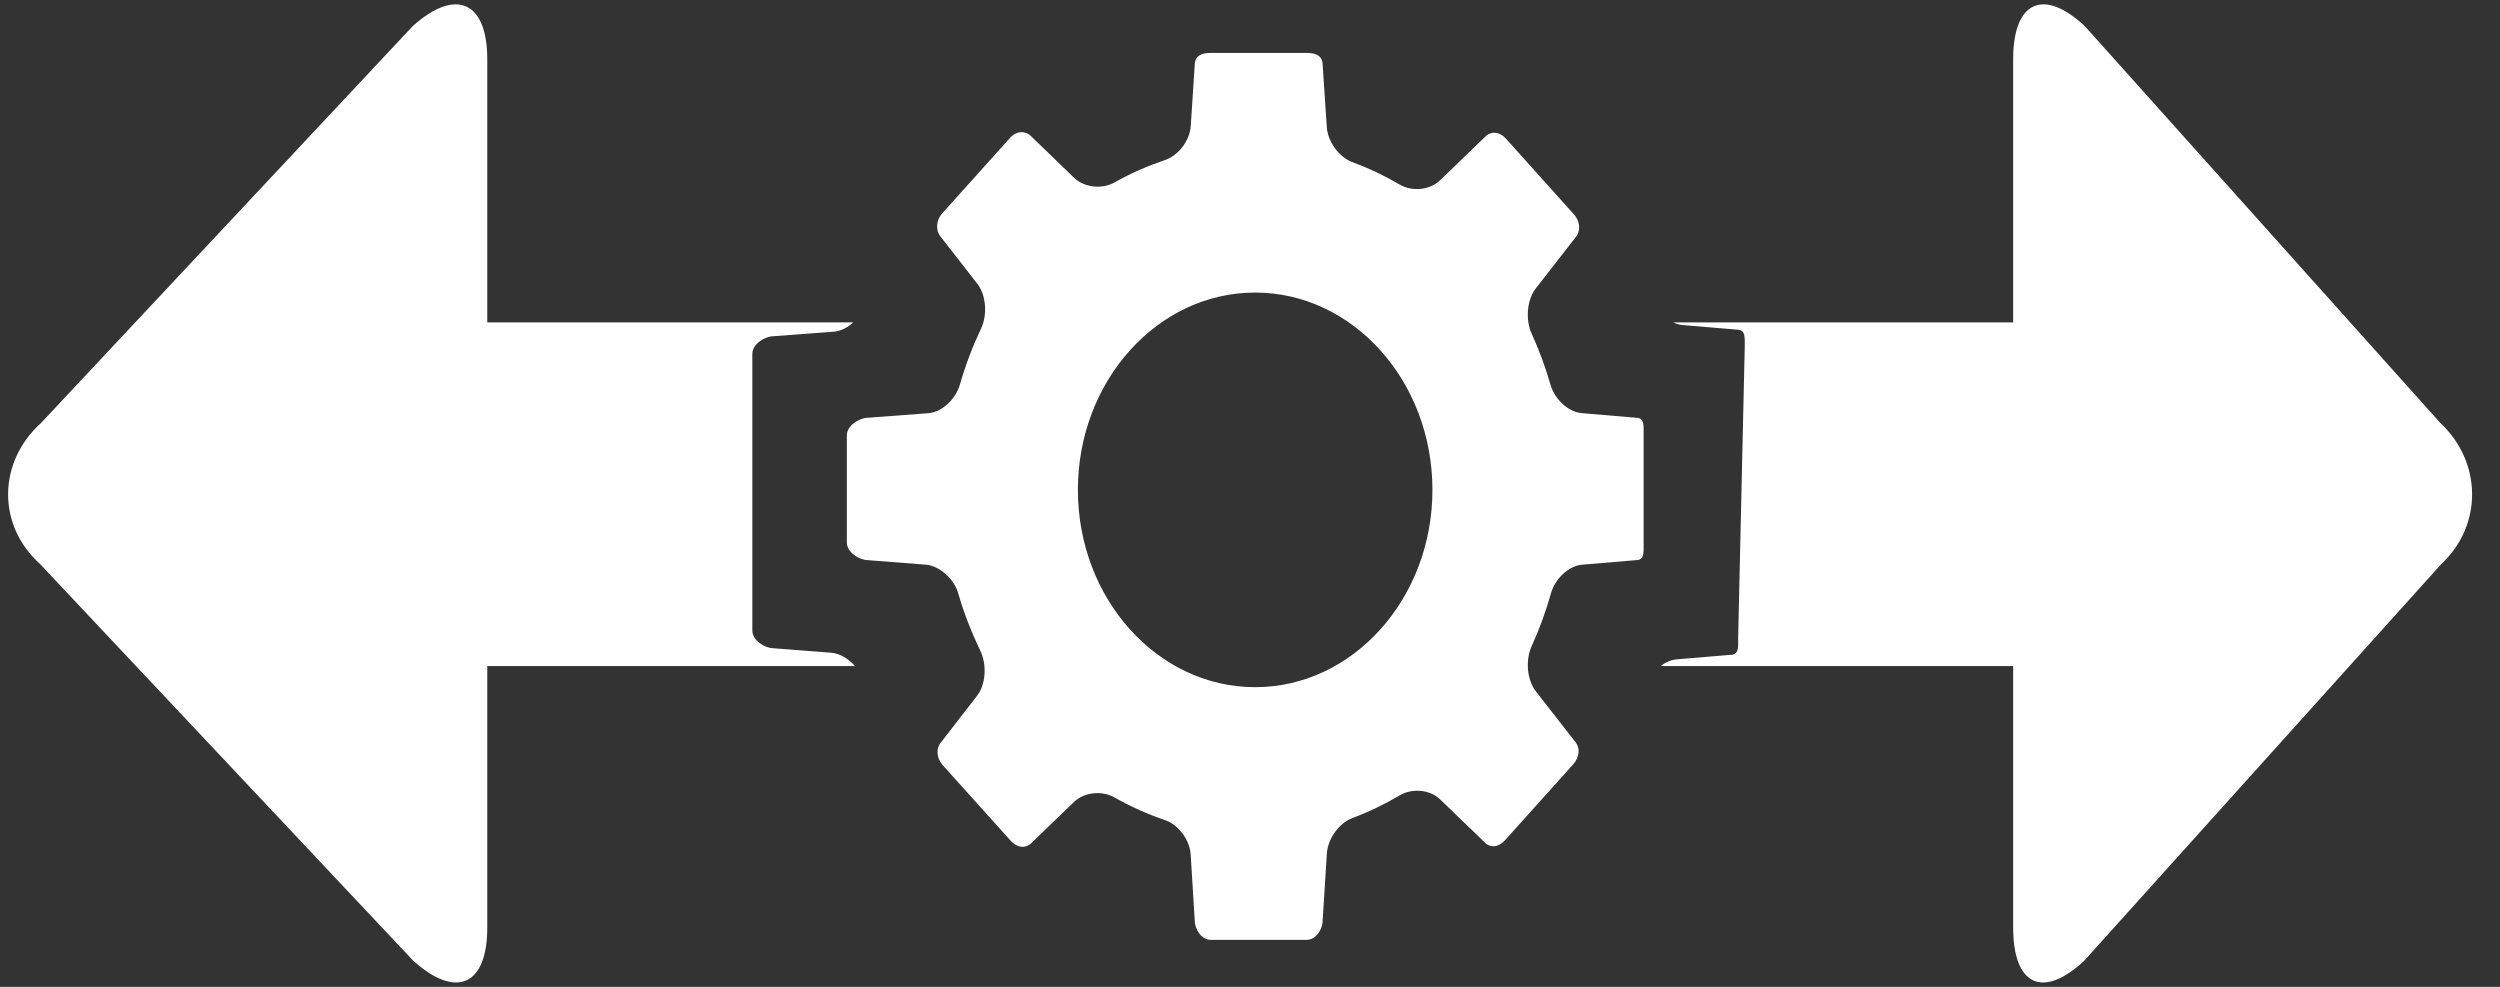<?xml version="1.0" encoding="UTF-8" standalone="no"?>
<svg width="76px" height="30px" viewBox="0 0 76 30" version="1.1" xmlns="http://www.w3.org/2000/svg" xmlns:xlink="http://www.w3.org/1999/xlink">
    <rect x="0" y="0" width="76" height="30" fill="#333333" stroke="none"/>
    <!-- Generator: Sketch 3.8.3 (29802) - http://www.bohemiancoding.com/sketch -->
    <title>white/icon-ui-integration-white</title>
    <desc>Created with Sketch.</desc>
    <defs></defs>
    <g id="white" stroke="none" stroke-width="1" fill="none" fill-rule="evenodd">
        <g id="icons,-utility-white" transform="translate(-103, -1038)" fill="#FFFFFF">
            <g id="white/icon-ui-integration-white" transform="translate(103, 1038)">
                <g id="HL7-Icon">
                    <g id="PaaS">
                        <g id="eip_v.1.1_2015-06-06_Kris">
                            <g id="Features">
                                <g id="Prod-List">
                                    <g id="Integrate">
                                        <g id="HL7-Icon">
                                            <path d="M25.994,20.249 L14.813,20.249 L14.813,28.205 C14.813,29.943 13.88,30.39 12.561,29.205 L1.217,17.146 C-0.1,15.96 -0.066,14.039 1.252,12.854 L12.545,0.796 C13.863,-0.391 14.813,0.058 14.813,1.795 L14.813,9.801 L25.938,9.801 C25.767,9.959 25.56,10.066 25.352,10.083 L23.515,10.221 C23.25,10.221 22.871,10.461 22.871,10.755 L22.871,19.172 C22.871,19.467 23.25,19.707 23.515,19.707 L25.269,19.843 C25.527,19.864 25.796,20.024 25.994,20.249 L25.994,20.249 Z M50.48,20.249 L61.2,20.249 L61.2,28.205 C61.2,29.943 62.091,30.39 63.361,29.205 L74.216,17.146 C75.486,15.96 75.452,14.039 74.182,12.854 L63.379,0.796 C62.109,-0.391 61.2,0.058 61.2,1.795 L61.2,9.801 L50.867,9.801 C50.963,9.846 51.063,9.875 51.163,9.883 L52.806,10.021 C53.071,10.021 53.04,10.261 53.04,10.555 L52.84,19.372 C52.84,19.667 52.871,19.907 52.606,19.907 L50.974,20.044 C50.802,20.058 50.63,20.133 50.48,20.249 L50.48,20.249 Z" id="Fill-12"></path>
                                            <path d="M38.157,20.89 C35.186,20.89 32.768,18.199 32.768,14.892 C32.768,11.584 35.186,8.894 38.157,8.894 C41.128,8.894 43.546,11.584 43.546,14.892 C43.546,18.199 41.128,20.89 38.157,20.89 L38.157,20.89 L38.157,20.89 Z M47.133,11.69 C46.979,11.153 46.787,10.635 46.561,10.139 C46.372,9.725 46.414,9.12 46.688,8.768 L47.88,7.237 C48.068,7.029 48.036,6.726 47.848,6.517 L45.777,4.211 C45.589,4.003 45.317,3.967 45.13,4.176 L43.777,5.482 C43.461,5.787 42.921,5.828 42.551,5.611 C42.094,5.342 41.614,5.113 41.116,4.93 C40.719,4.784 40.364,4.322 40.334,3.858 L40.21,1.985 C40.21,1.69 39.995,1.609 39.73,1.609 L36.8,1.609 C36.535,1.609 36.319,1.69 36.319,1.985 L36.199,3.828 C36.169,4.292 35.812,4.732 35.412,4.867 C34.881,5.047 34.37,5.27 33.883,5.546 C33.51,5.757 32.967,5.708 32.651,5.404 L31.369,4.164 C31.182,3.956 30.898,3.978 30.71,4.186 L28.639,6.492 C28.451,6.701 28.431,7.016 28.618,7.225 L29.71,8.625 C29.983,8.976 30.02,9.578 29.824,9.989 C29.568,10.529 29.352,11.097 29.182,11.688 C29.054,12.131 28.642,12.527 28.225,12.561 L26.388,12.699 C26.123,12.699 25.744,12.938 25.744,13.233 L25.744,16.494 C25.744,16.789 26.123,17.029 26.388,17.029 L28.142,17.166 C28.559,17.199 29.005,17.596 29.131,18.04 C29.303,18.65 29.542,19.236 29.806,19.793 C30.002,20.205 29.973,20.806 29.699,21.157 L28.625,22.542 C28.438,22.75 28.472,23.053 28.66,23.262 L30.733,25.567 C30.92,25.776 31.192,25.812 31.38,25.604 L32.647,24.381 C32.963,24.076 33.506,24.03 33.879,24.241 C34.367,24.518 34.879,24.749 35.411,24.929 C35.811,25.064 36.168,25.517 36.197,25.982 L36.319,27.969 C36.319,28.264 36.535,28.571 36.8,28.571 L39.73,28.571 C39.995,28.571 40.21,28.264 40.21,27.969 L40.336,25.952 C40.365,25.487 40.72,25.012 41.117,24.866 C41.616,24.682 42.097,24.447 42.555,24.177 C42.925,23.96 43.466,23.997 43.781,24.302 L45.118,25.592 C45.306,25.801 45.566,25.751 45.753,25.542 L47.825,23.236 C48.013,23.028 48.056,22.738 47.869,22.529 L46.688,21.014 C46.414,20.662 46.373,20.058 46.562,19.643 C46.795,19.131 46.993,18.594 47.149,18.038 C47.274,17.594 47.684,17.199 48.101,17.166 L49.732,17.029 C49.997,17.029 49.966,16.789 49.966,16.494 L49.966,13.233 C49.966,12.938 49.997,12.699 49.732,12.699 L48.089,12.56 C47.672,12.528 47.26,12.133 47.133,11.69 L47.133,11.69 Z" id="Fill-11"></path>
                                        </g>
                                    </g>
                                </g>
                            </g>
                        </g>
                    </g>
                </g>
            </g>
        </g>
    </g>
</svg>